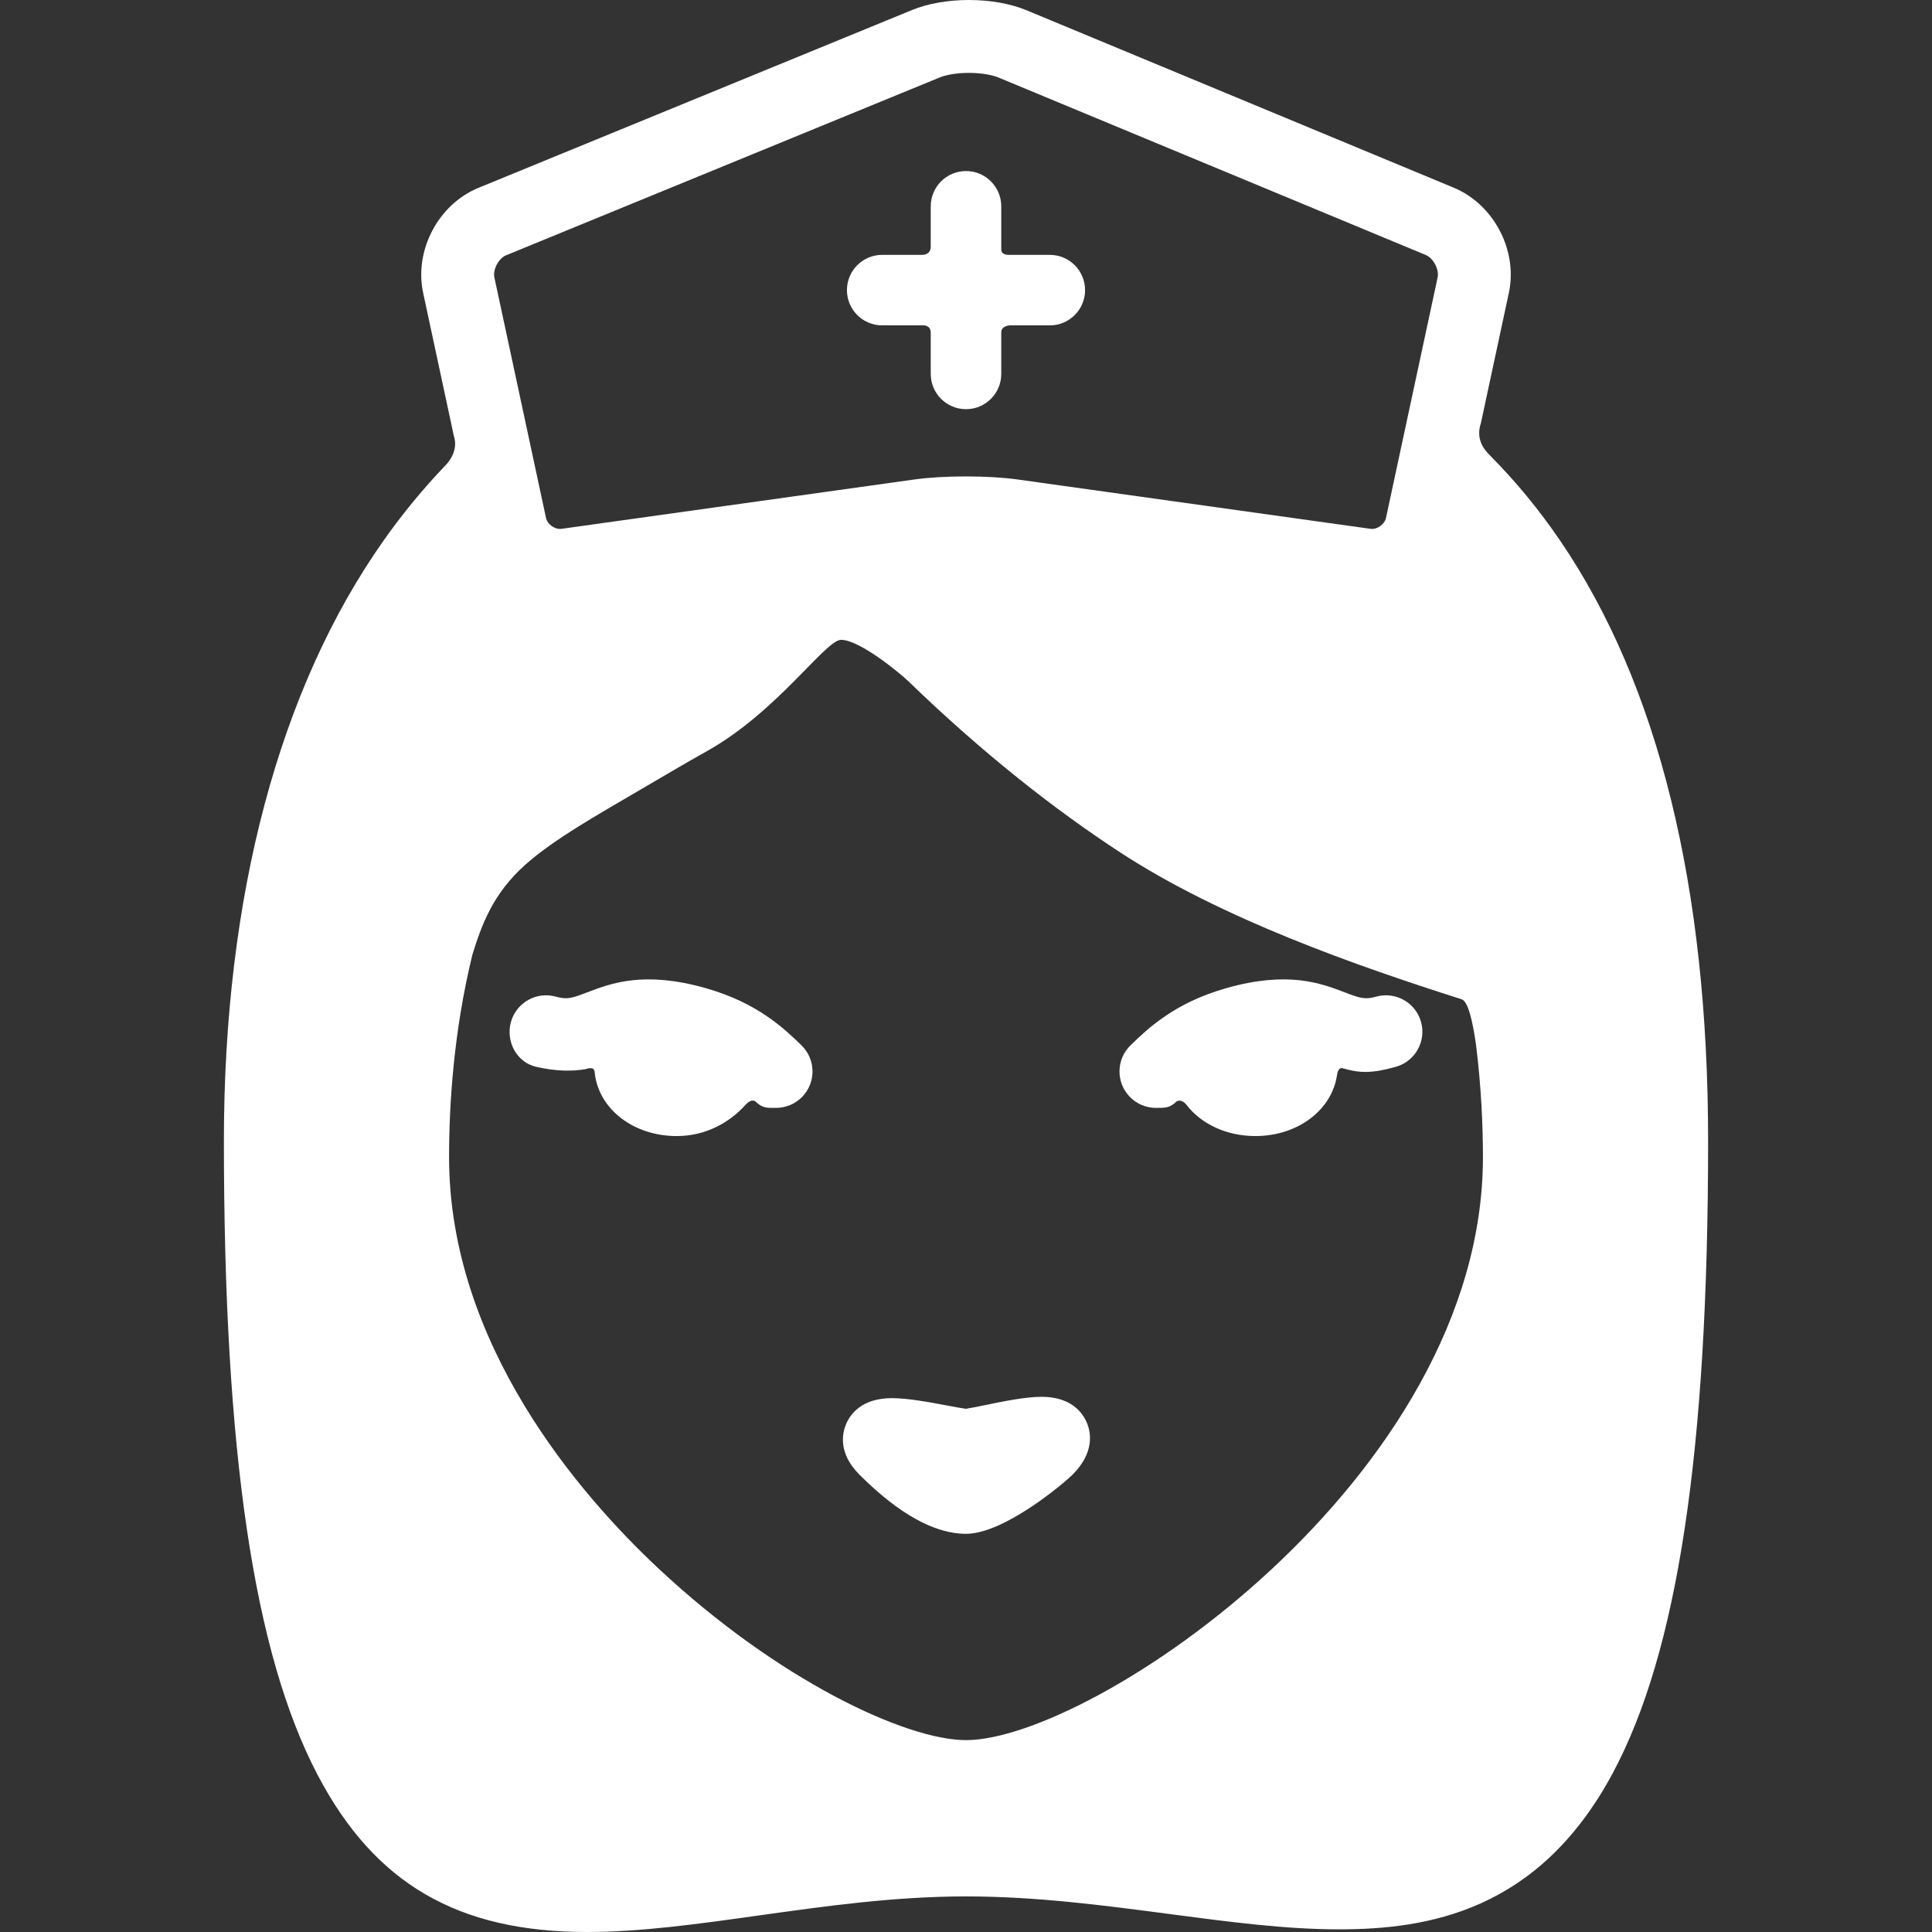 <?xml version="1.0" encoding="iso-8859-1"?>
<!-- Generator: Adobe Illustrator 18.1.1, SVG Export Plug-In . SVG Version: 6.00 Build 0)  -->
<svg version="1.1" id="Capa_1" xmlns="http://www.w3.org/2000/svg" xmlns:xlink="http://www.w3.org/1999/xlink" x="0px" y="0px"
	 viewBox="0 0 371.096 371.096" style="enable-background:new 0 0 371.096 371.096;" xml:space="preserve" fill="#ffffff">
<rect x="0" y="0" width="371.096" height="371.096" fill="#333333" stroke="none"/>
<g>
	<g id="Layer_5_40_">
		<g>
			<path d="M201.646,48.954h-7.887c0,0-1.438,0.078-1.438-1.033c0-2.073,0-8.292,0-8.292c0-3.741-3.032-6.773-6.772-6.773
				s-6.772,3.032-6.772,6.773c0,0,0,5.822,0,7.763c0,1.64-1.684,1.562-1.684,1.562h-7.642c-3.74,0-6.772,3.032-6.772,6.772
				c0,3.74,3.032,6.772,6.772,6.772h7.853c0,0,1.472-0.134,1.472,1.454c0,1.967,0,7.872,0,7.872c0,3.74,3.032,6.772,6.772,6.772
				c3.74,0,6.772-3.032,6.772-6.772c0,0,0-5.983,0-7.978c0-1.323,1.703-1.348,1.703-1.348h7.623c3.74,0,6.772-3.032,6.772-6.772
				S205.386,48.954,201.646,48.954z"/>
			<g>
				<path d="M208.777,273.318c-0.776-1.875-2.938-5.019-8.694-5.019c-3.112,0-7.242,0.847-10.885,1.595
					c-1.263,0.259-2.948,0.605-3.677,0.705c-0.719-0.088-2.372-0.398-3.611-0.63c-3.53-0.663-7.532-1.414-10.585-1.414
					c-5.868,0-8.05,3.151-8.828,5.03c-0.774,1.87-1.467,5.613,2.595,9.675c7.534,7.534,14.417,11.354,20.457,11.354
					c7.405,0,18.968-9.866,20.457-11.354C210.244,279.021,209.562,275.211,208.777,273.318z"/>
				<g>
					<path d="M135.539,189.798c-11.845-3.356-18.161-0.94-22.773,0.823c-2.929,1.121-3.866,1.417-5.972,0.821
						c-3.718-1.053-7.589,1.107-8.643,4.827c-1.054,3.719,1.058,7.78,4.827,8.643c3.873,0.887,7.003,0.881,9.502,0.447
						c1.883-0.647,1.723,0.514,1.782,0.966c0.885,6.778,7.463,11.886,15.711,11.886c5.607,0,10.158-2.597,13.235-6.007
						c1.176-1.304,1.896-0.64,1.912-0.625c1.359,1.313,2.193,1.222,3.944,1.222c1.832,0,3.661-0.714,5.034-2.135
						c2.687-2.78,2.611-7.211-0.168-9.898C150.573,197.523,145.501,192.621,135.539,189.798z"/>
					<path d="M272.944,196.269c-1.054-3.72-4.923-5.882-8.643-4.827c-2.106,0.595-3.043,0.3-5.972-0.821
						c-4.611-1.764-10.927-4.18-22.772-0.823c-9.963,2.823-15.035,7.726-18.391,10.969c-2.78,2.687-2.855,7.118-0.168,9.898
						c1.374,1.421,3.203,2.135,5.034,2.135c1.751,0,2.62,0.064,3.979-1.25c0.016-0.015,0.916-0.589,1.933,0.723
						c2.8,3.608,7.608,5.937,13.179,5.937c8.191,0,14.736-5.038,15.693-11.746c0.071-0.497,0.298-1.628,1.317-1.21
						c2.969,0.847,5.354,0.969,9.985-0.343C271.837,203.858,273.998,199.988,272.944,196.269z"/>
				</g>
			</g>
			<path d="M299.733,103.934c-4.058-5.968-8.551-11.426-13.465-16.381c-0.86-0.867-2.967-2.903-1.812-6.316l5.366-24.995
				c1.746-8.13-2.902-16.997-10.581-20.186L197.173,1.97C194.114,0.699,190.184,0,186.108,0c-4.017,0-7.893,0.683-10.914,1.921
				L91.9,36.081c-7.707,3.161-12.374,12.017-10.625,20.16l5.893,27.455c0.884,2.704-0.802,4.858-1.548,5.635
				c-4.273,4.448-8.26,9.279-11.945,14.506c-20.063,28.456-30.668,68.316-30.668,115.274c0,59.741,5.729,98.466,18.03,121.869
				c10.948,20.829,26.899,30.117,51.721,30.116c10.365,0,21.358-1.543,32.996-3.176c12.821-1.799,26.079-3.659,39.794-3.659
				c13.459,0,26.479,1.719,39.071,3.381c11.471,1.514,22.305,2.945,32.545,2.945c16.968,0,38.271-3.391,52.518-29.834
				c12.559-23.309,18.408-61.962,18.408-121.642C328.09,170.354,318.549,131.603,299.733,103.934z M97.212,49.034l83.294-34.16
				c1.335-0.547,3.429-0.875,5.601-0.875c2.21,0,4.34,0.336,5.696,0.899l82.068,34.086c1.451,0.603,2.593,2.781,2.263,4.317
				l-9.915,46.185c-0.266,1.237-1.717,2.271-2.989,2.089l-67.799-9.482c-2.682-0.375-6.192-0.582-9.883-0.582
				s-7.201,0.207-9.883,0.582l-67.801,9.482c-1.268,0.183-2.723-0.851-2.988-2.089l-9.914-46.185
				C94.635,51.779,95.77,49.625,97.212,49.034z M185.548,334.241c-11.557,0-36.183-11.55-59.059-32.957
				c-15.025-14.06-40.232-43.021-40.232-79.012c0-10.072,0.869-24.139,4.482-38.909c1.74-5.614,3.893-11.678,10.145-17.255
				c5.629-5.021,14.368-9.862,22.297-14.529c4.076-2.399,8.291-4.88,12.641-7.321c13.562-7.611,22.729-21.358,25.729-21.358
				c3.684,0,11.67,6.735,12.846,7.874c14.462,14.005,28.294,24.812,40.839,32.998c19.444,12.687,45.298,21.726,65.521,28.173
				c1.234,0.394,2.111,4.204,2.747,8.669c1.022,8.178,1.336,15.635,1.336,21.659C284.839,283.862,209.874,334.241,185.548,334.241z"
				/>
		</g>
	</g>
</g>
<g>
</g>
<g>
</g>
<g>
</g>
<g>
</g>
<g>
</g>
<g>
</g>
<g>
</g>
<g>
</g>
<g>
</g>
<g>
</g>
<g>
</g>
<g>
</g>
<g>
</g>
<g>
</g>
<g>
</g>
</svg>
